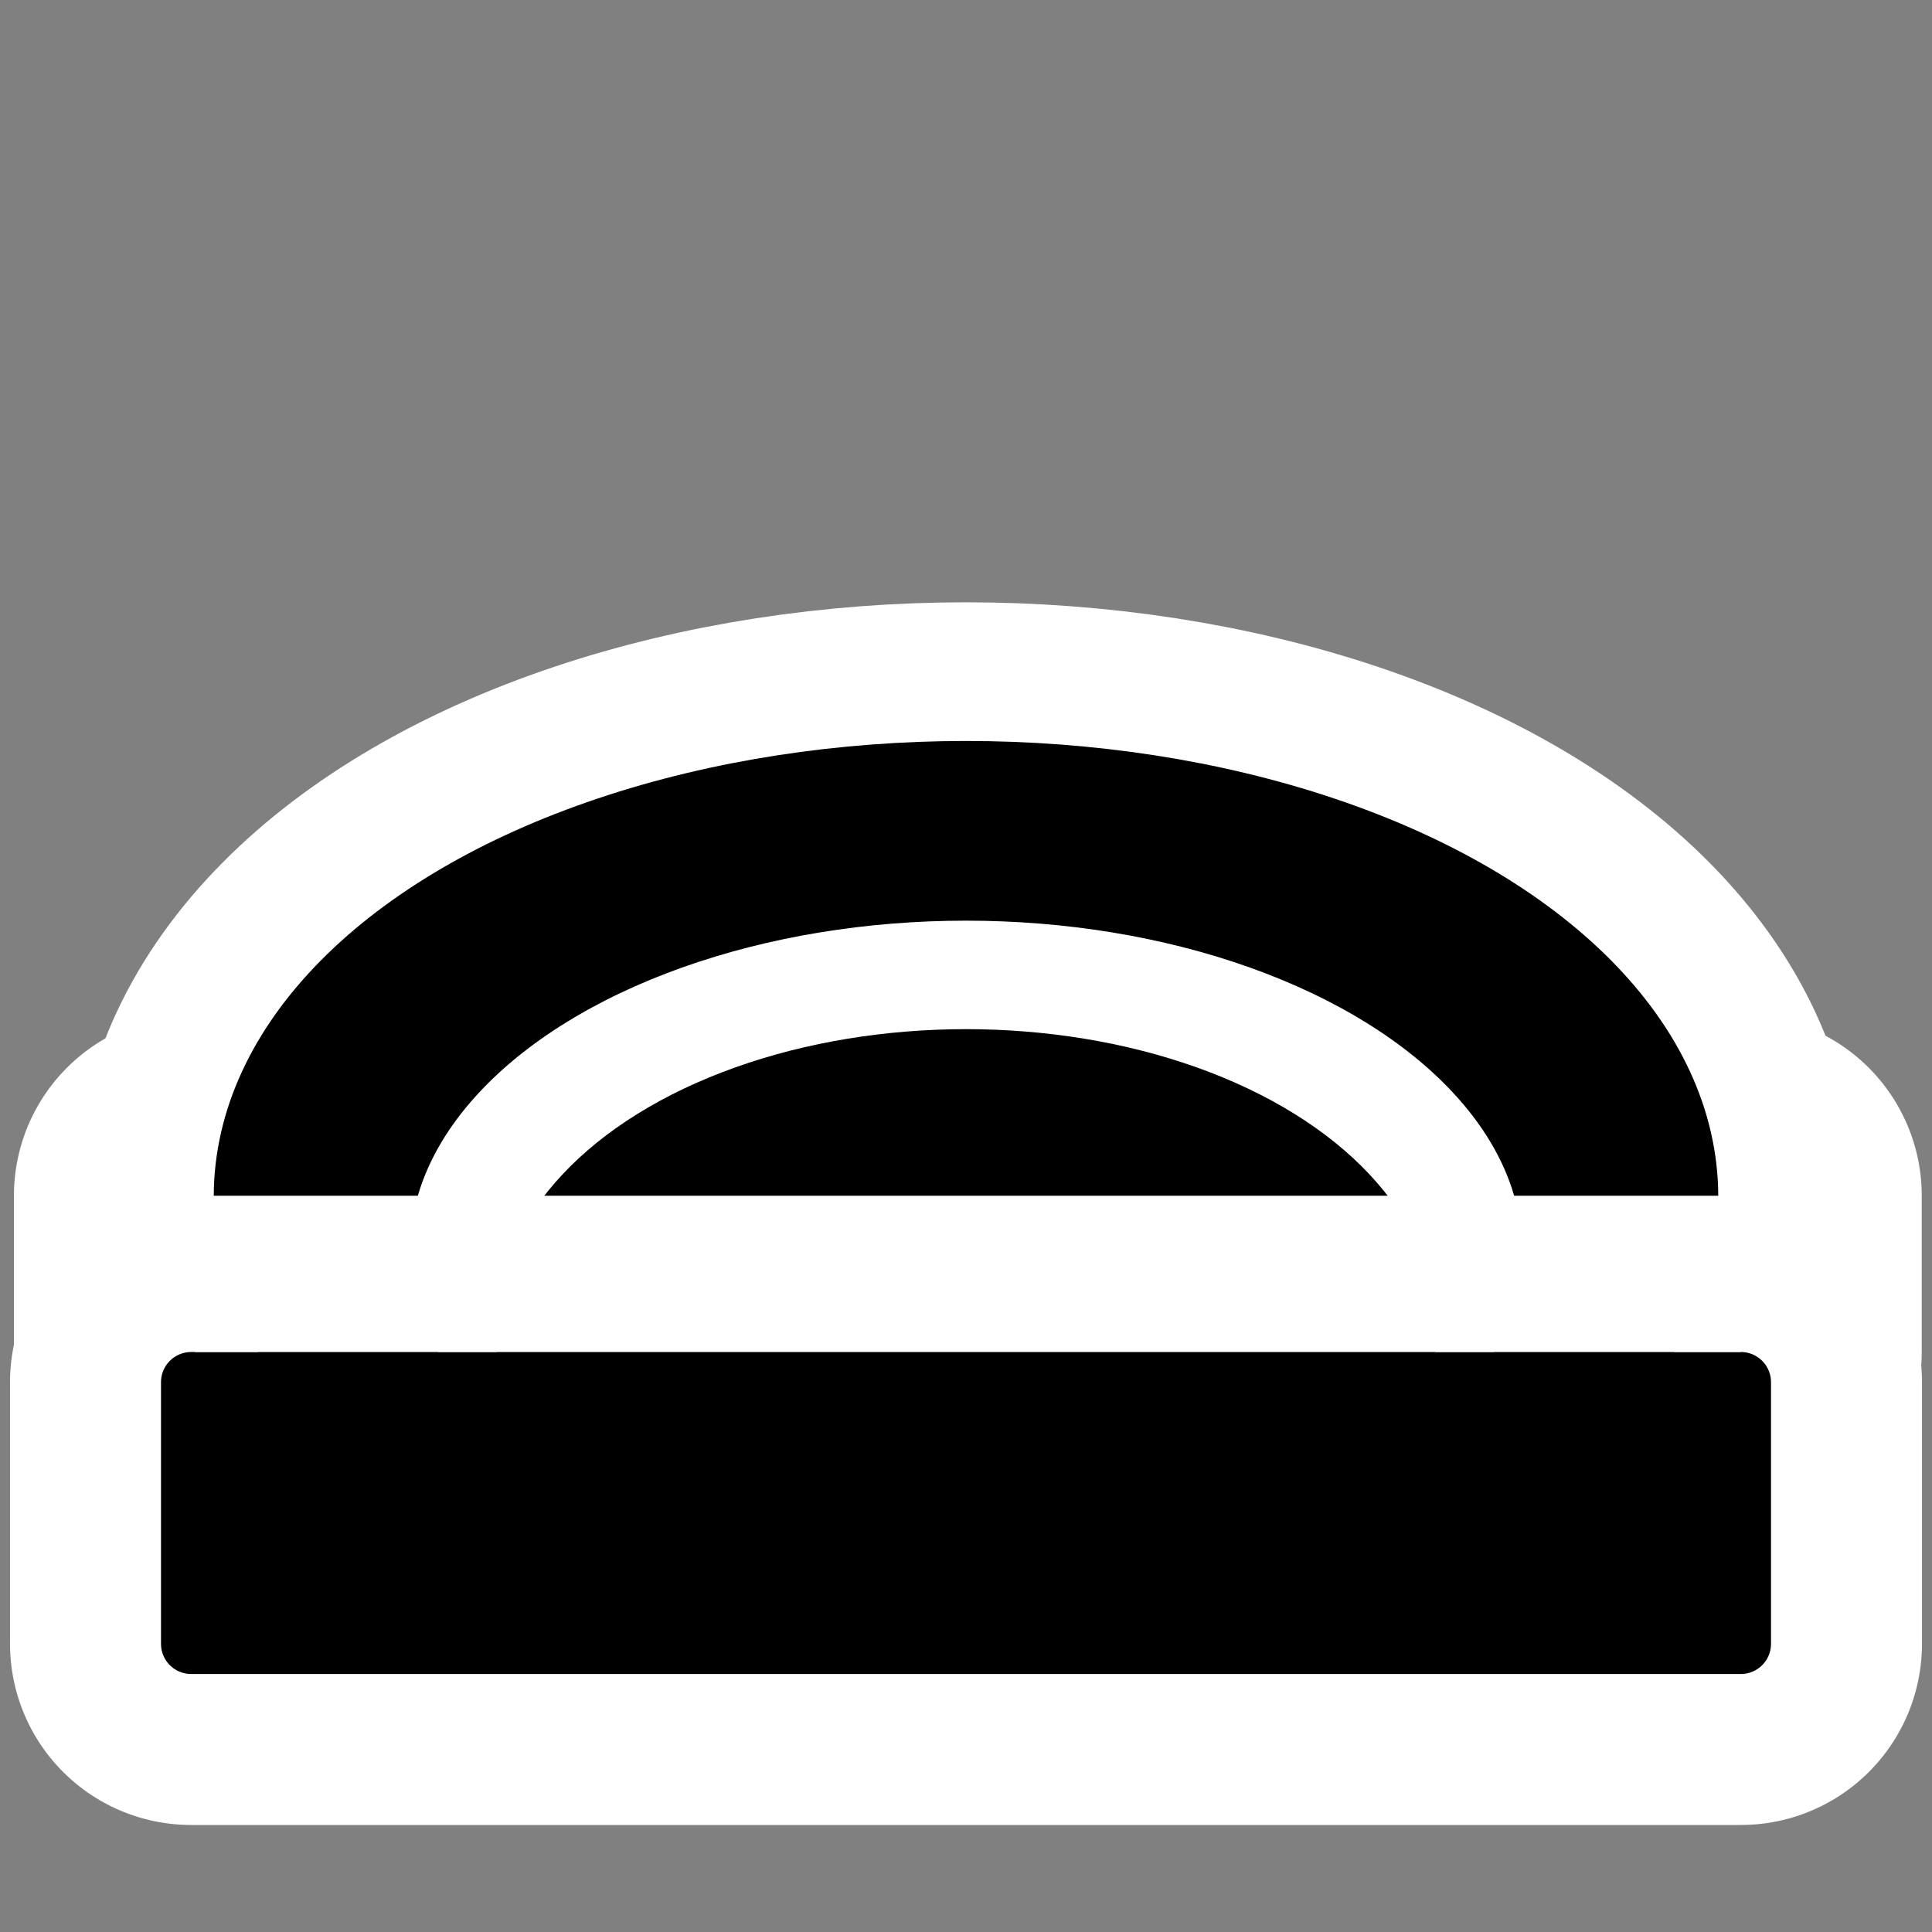 <?xml version="1.0" encoding="UTF-8" standalone="no"?>
<!-- Created with Inkscape (http://www.inkscape.org/) -->

<svg
   xmlns:dc="http://purl.org/dc/elements/1.1/"
   xmlns:cc="http://creativecommons.org/ns#"
   xmlns:rdf="http://www.w3.org/1999/02/22-rdf-syntax-ns#"
   xmlns:svg="http://www.w3.org/2000/svg"
   xmlns="http://www.w3.org/2000/svg"
   xmlns:sodipodi="http://sodipodi.sourceforge.net/DTD/sodipodi-0.dtd"
   xmlns:inkscape="http://www.inkscape.org/namespaces/inkscape"
   id="svg1872"
   height="48px"
   width="48px"
   version="1.1"
   inkscape:version="0.91 r13725"
   sodipodi:docname="xfpm-brightness-keyboard.svg">
  <rect width="100%" height="100%" fill="#808080" stroke="none"/>
  <defs
     id="defs23" />
  <sodipodi:namedview
     pagecolor="#ffffff"
     bordercolor="#666666"
     borderopacity="1"
     objecttolerance="10"
     gridtolerance="10"
     guidetolerance="10"
     inkscape:pageopacity="0"
     inkscape:pageshadow="2"
     inkscape:window-width="1920"
     inkscape:window-height="1029"
     id="namedview21"
     showgrid="false"
     inkscape:zoom="11.313709"
     inkscape:cx="30.536099"
     inkscape:cy="29.343809"
     inkscape:window-x="0"
     inkscape:window-y="0"
     inkscape:window-maximized="1"
     inkscape:current-layer="svg1872" />
  <g
     id="g4171"
     style="stroke:#ffffff;stroke-opacity:1;stroke-width:9;stroke-miterlimit:4;stroke-dasharray:none;fill:#ffffff">
    <ellipse
       style="opacity:1;fill:#ffffff;fill-opacity:1;stroke:#ffffff;stroke-width:9;stroke-linecap:round;stroke-linejoin:round;stroke-miterlimit:4;stroke-dasharray:none;stroke-opacity:1"
       id="ellipse4161"
       cx="24"
       cy="29.731"
       rx="17.635"
       ry="10.267" />
    <ellipse
       ry="9.09"
       rx="14.719"
       cy="31.057"
       cx="24"
       id="ellipse4163"
       style="opacity:1;fill:#ffffff;fill-opacity:1;stroke:#ffffff;stroke-width:9;stroke-linecap:round;stroke-linejoin:round;stroke-miterlimit:4;stroke-dasharray:none;stroke-opacity:1" />
    <ellipse
       style="opacity:1;fill:#ffffff;fill-opacity:1;stroke:#ffffff;stroke-width:9;stroke-linecap:round;stroke-linejoin:round;stroke-miterlimit:4;stroke-dasharray:none;stroke-opacity:1"
       id="ellipse4165"
       cx="24"
       cy="33.046"
       rx="11.01"
       ry="6.799" />
    <rect
       style="opacity:1;fill:#ffffff;fill-opacity:1;stroke:#ffffff;stroke-width:9;stroke-linecap:round;stroke-linejoin:round;stroke-miterlimit:4;stroke-dasharray:none;stroke-opacity:1"
       id="rect4167"
       width="38.502"
       height="6.502"
       x="4.749"
       y="34.339"
       ry="0" />
    <rect
       style="opacity:1;fill:#ffffff;fill-opacity:1;stroke:#ffffff;stroke-width:9;stroke-linecap:round;stroke-linejoin:round;stroke-miterlimit:4;stroke-dasharray:none;stroke-opacity:1"
       id="rect4169"
       width="38.399"
       height="3.883"
       x="4.846"
       y="29.708" />
  </g>
  <ellipse
     style="opacity:1;fill:#000000;fill-opacity:1;stroke:#000000;stroke-width:2.109;stroke-linecap:round;stroke-linejoin:round;stroke-miterlimit:4;stroke-dasharray:none;stroke-opacity:1"
     id="path4153"
     cx="24"
     cy="29.731"
     rx="17.635"
     ry="10.267" />
  <ellipse
     ry="9.09"
     rx="14.719"
     cy="31.057"
     cx="24"
     id="ellipse4157"
     style="opacity:1;fill:#ffffff;fill-opacity:1;stroke:#000000;stroke-width:1.813;stroke-linecap:round;stroke-linejoin:round;stroke-miterlimit:4;stroke-dasharray:none;stroke-opacity:1" />
  <ellipse
     style="opacity:1;fill:#000000;fill-opacity:1;stroke:#000000;stroke-width:1.356;stroke-linecap:round;stroke-linejoin:round;stroke-miterlimit:4;stroke-dasharray:none;stroke-opacity:1"
     id="ellipse4159"
     cx="24"
     cy="33.046"
     rx="11.01"
     ry="6.799" />
  <rect
     style="opacity:1;fill:#000000;fill-opacity:1;stroke:#000000;stroke-width:1.498;stroke-linecap:round;stroke-linejoin:round;stroke-miterlimit:4;stroke-dasharray:none;stroke-opacity:1"
     id="rect4151"
     width="38.502"
     height="6.502"
     x="4.749"
     y="34.339"
     ry="0" />
  <rect
     style="opacity:1;fill:#ffffff;fill-opacity:1;stroke:none;stroke-width:2;stroke-linecap:round;stroke-linejoin:round;stroke-miterlimit:4;stroke-dasharray:none;stroke-opacity:1"
     id="rect4155"
     width="38.399"
     height="3.883"
     x="4.846"
     y="29.708" />
</svg>
